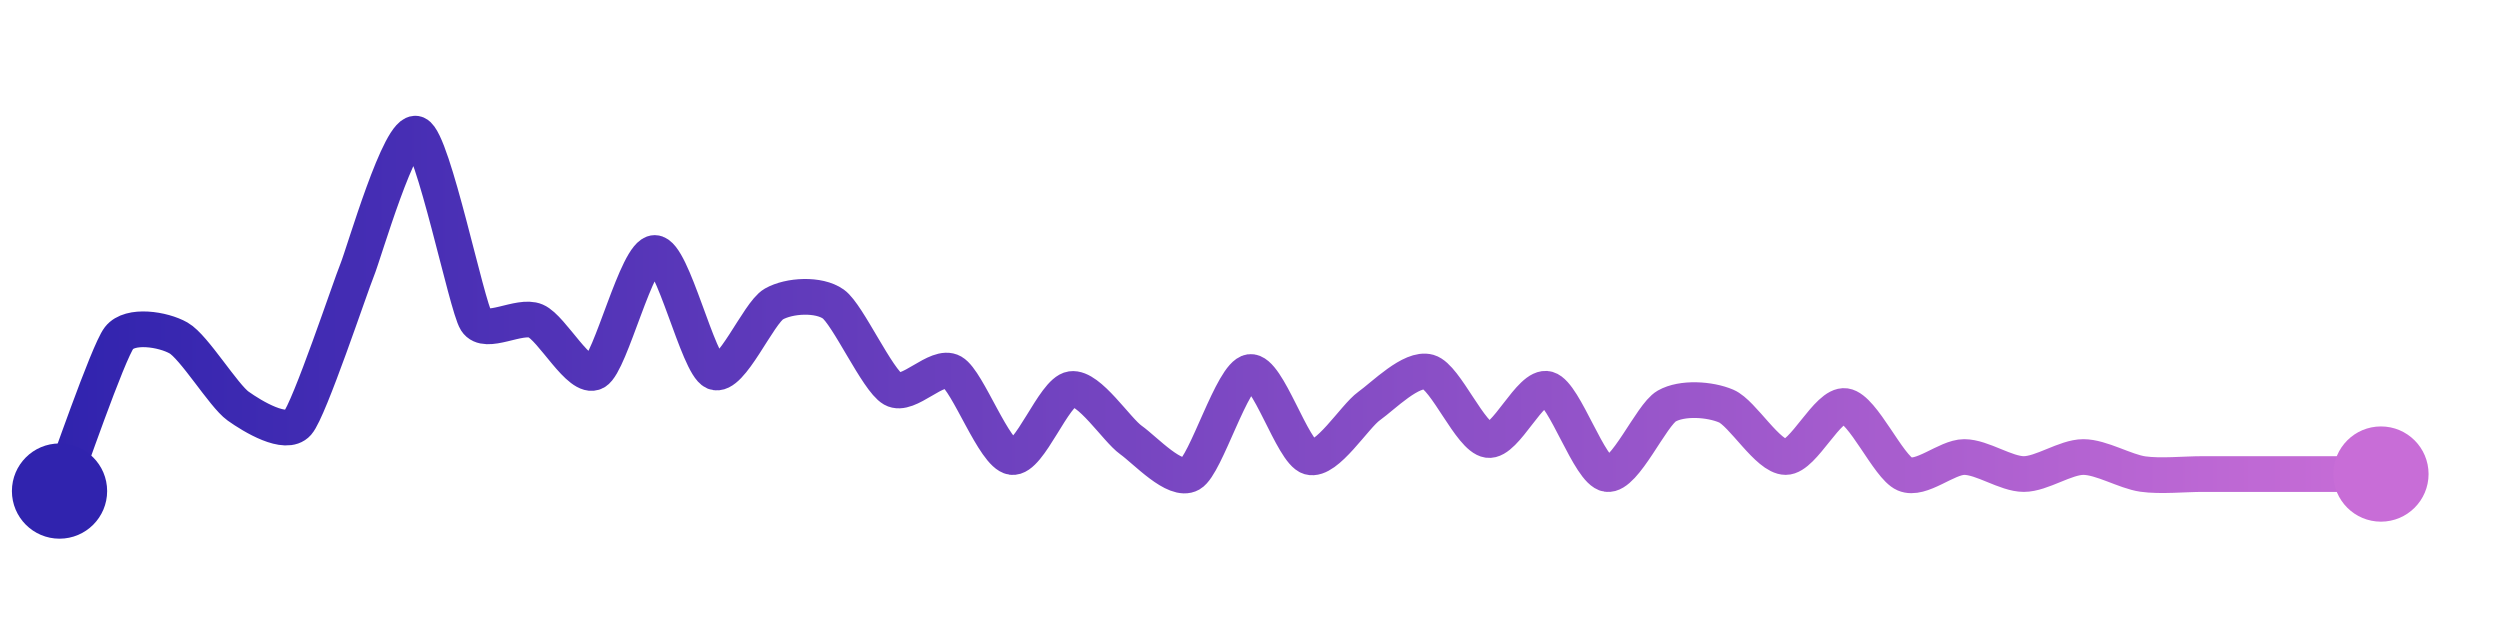 <svg width="200" height="50" viewBox="0 0 210 50" xmlns="http://www.w3.org/2000/svg">
    <defs>
        <linearGradient x1="0%" y1="0%" x2="100%" y2="0%" id="a">
            <stop stop-color="#3023AE" offset="0%"/>
            <stop stop-color="#C86DD7" offset="100%"/>
        </linearGradient>
    </defs>
    <path stroke="url(#a)"
          stroke-width="3"
          stroke-linejoin="round"
          stroke-linecap="round"
          d="M5 40 C 5.54 38.6, 9.08 28.32, 10 27.14 S 13.7 26.4, 15 27.14 S 18.78 31.99, 20 32.86 S 24.01 35.42, 25 34.29 S 29.43 22.82, 30 21.43 S 33.62 9.41, 35 10 S 39.19 24.44, 40 25.71 S 43.62 25.12, 45 25.71 S 48.7 30.74, 50 30 S 53.5 20, 55 20 S 58.62 29.41, 60 30 S 63.7 25.03, 65 24.29 S 68.78 23.42, 70 24.29 S 73.7 30.69, 75 31.43 S 78.7 29.26, 80 30 S 83.52 36.93, 85 37.14 S 88.52 31.64, 90 31.43 S 93.78 34.84, 95 35.71 S 98.7 39.31, 100 38.57 S 103.52 30.21, 105 30 S 108.56 36.73, 110 37.14 S 113.78 33.73, 115 32.86 S 118.56 29.59, 120 30 S 123.52 35.5, 125 35.71 S 128.56 31.02, 130 31.43 S 133.52 38.36, 135 38.57 S 138.7 33.6, 140 32.86 S 143.62 32.27, 145 32.86 S 148.5 37.14, 150 37.14 S 153.52 32.65, 155 32.86 S 158.62 37.98, 160 38.57 S 163.5 37.14, 165 37.14 S 168.5 38.57, 170 38.57 S 173.5 37.14, 175 37.14 S 178.52 38.36, 180 38.57 S 183.5 38.57, 185 38.57 S 188.5 38.57, 190 38.57 S 193.5 38.57, 195 38.57 S 198.5 38.57, 200 38.57"
          fill="none"/>
    <circle r="4" cx="5" cy="40" fill="#3023AE"/>
    <circle r="4" cx="200" cy="38.57" fill="#C86DD7"/>      
</svg>